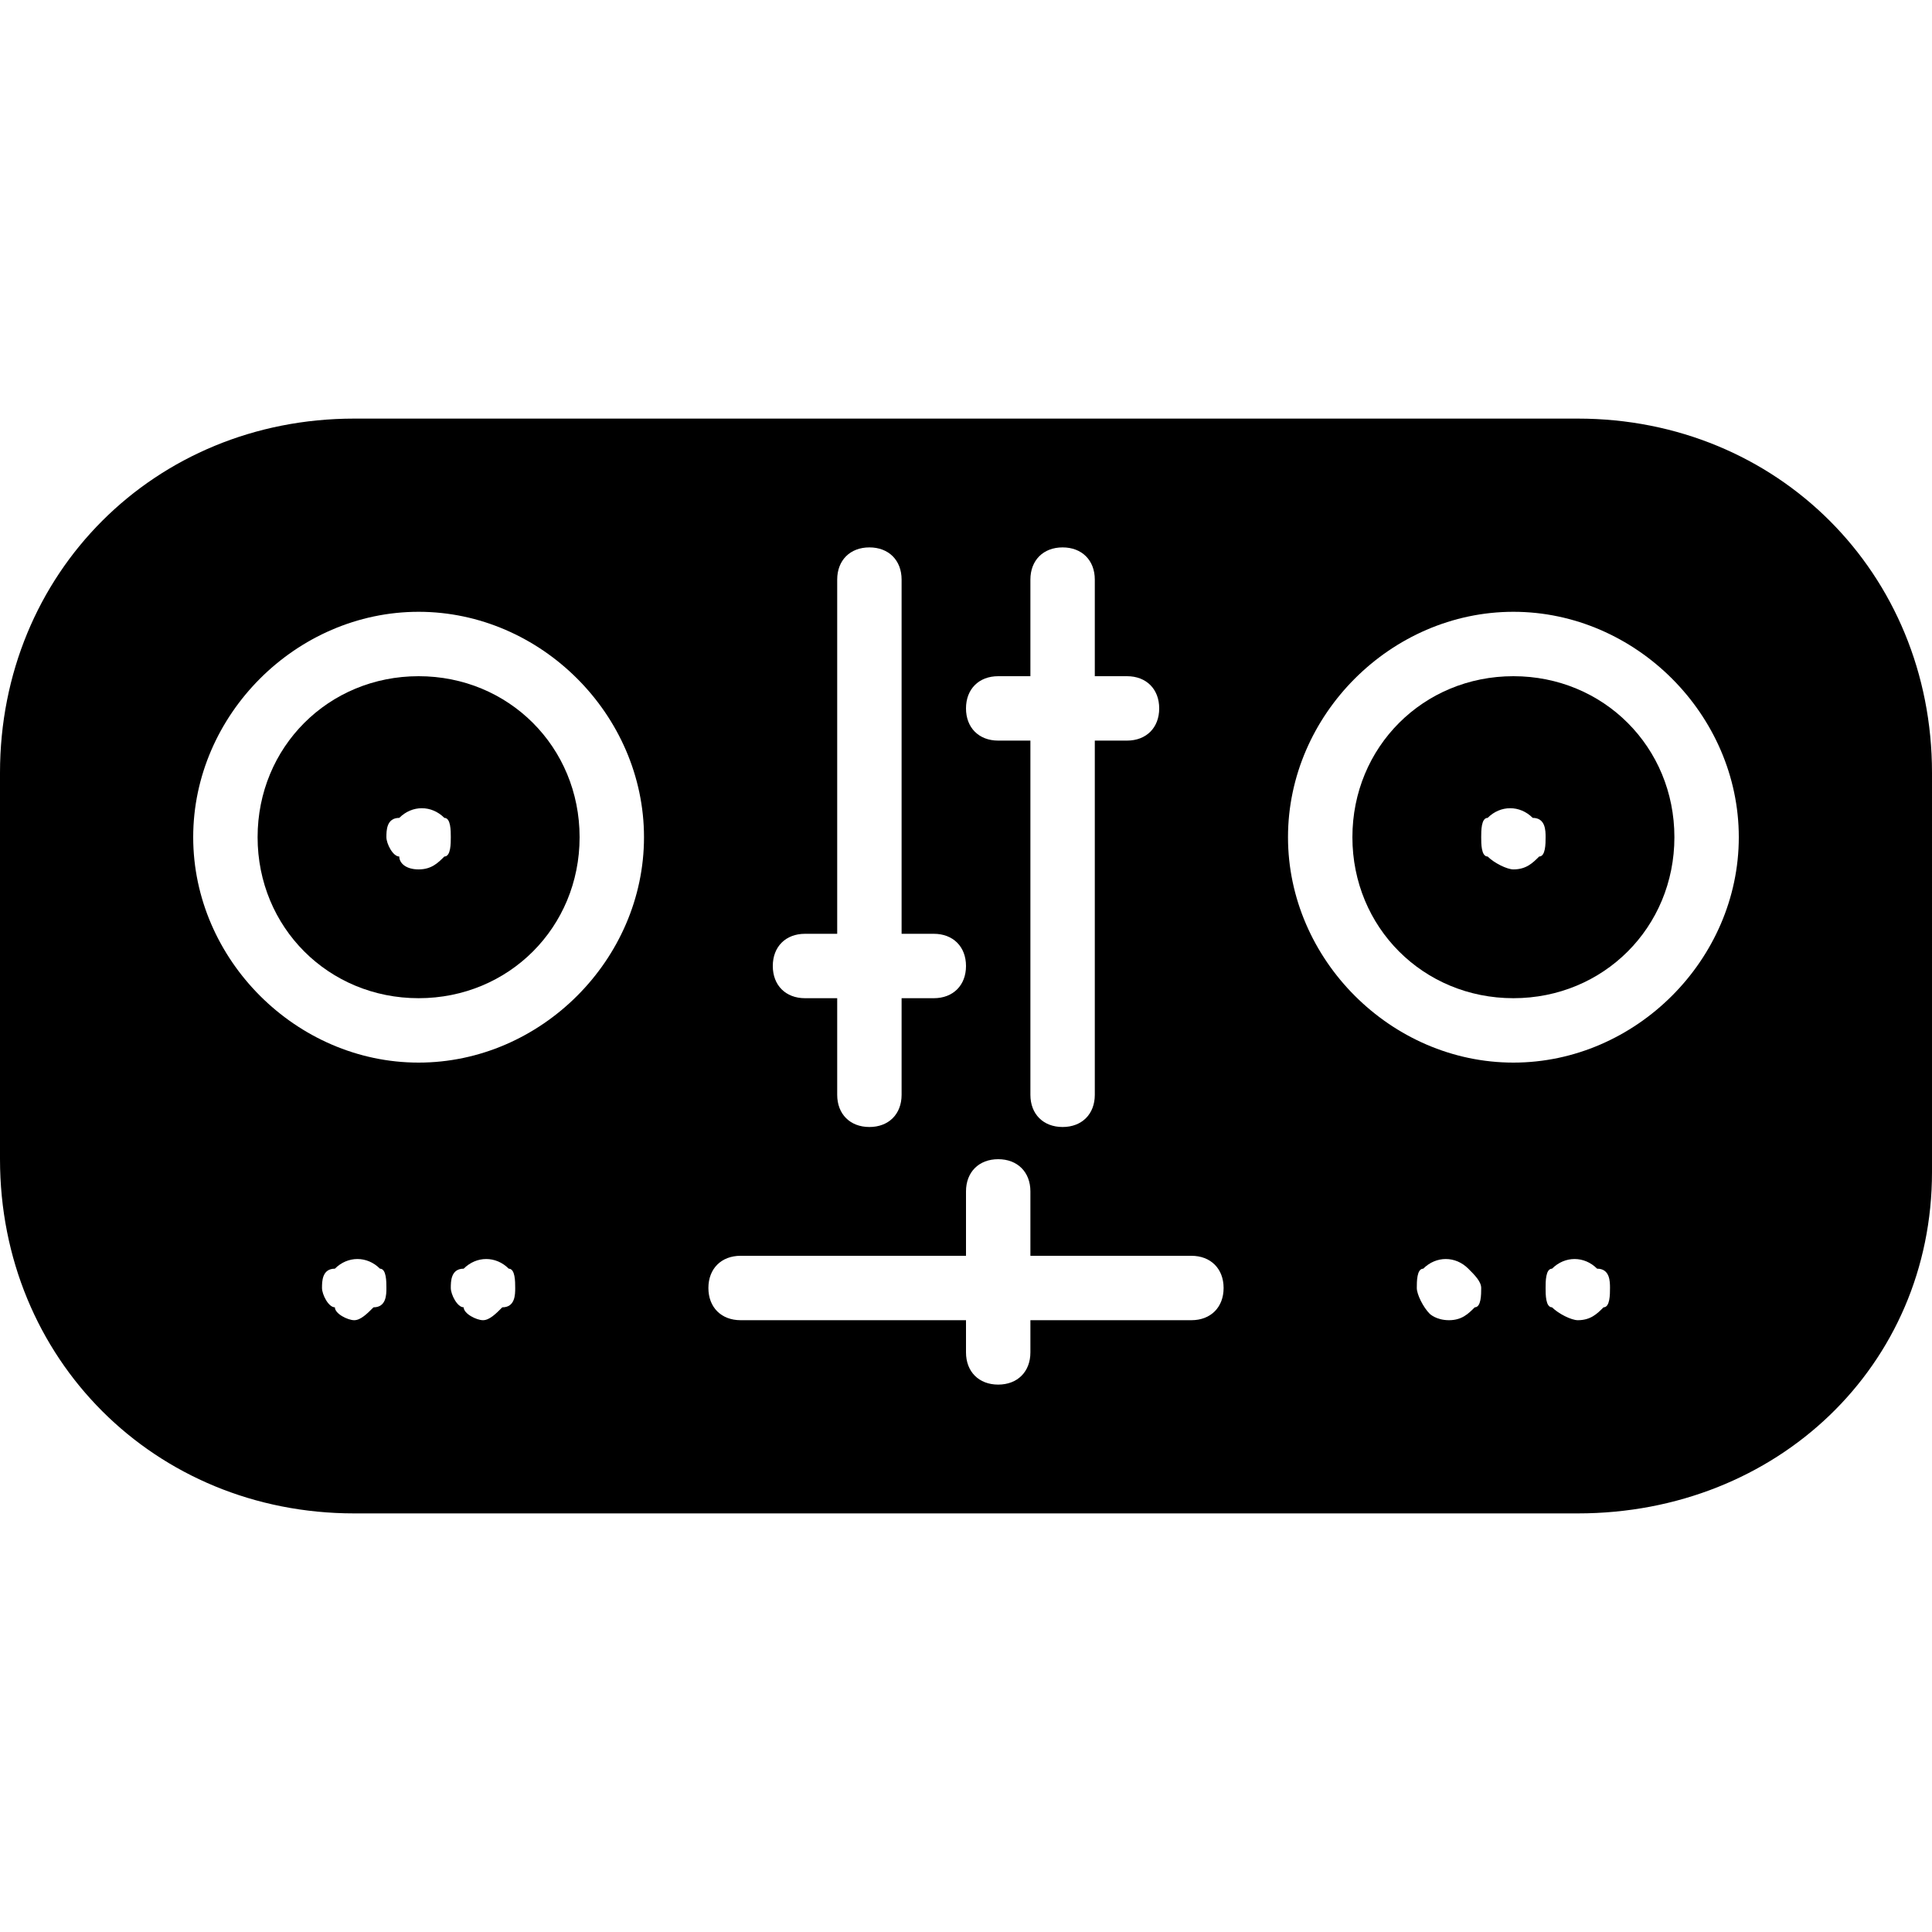 <?xml version="1.0" encoding="utf-8"?>
<!-- Generator: Adobe Illustrator 19.0.0, SVG Export Plug-In . SVG Version: 6.00 Build 0)  -->
<svg version="1.1" id="Layer_1" xmlns="http://www.w3.org/2000/svg" xmlns:xlink="http://www.w3.org/1999/xlink" x="0px" y="0px"
	 viewBox="0 0 30 30" style="enable-background:new 0 0 30 30;" xml:space="preserve">
<g>
	<g>
		<path d="M23.5,10.5c-1.4,0-2.5,1.1-2.5,2.5s1.1,2.5,2.5,2.5S26,14.4,26,13S24.9,10.5,23.5,10.5z M23.9,13.3
			c-0.1,0.1-0.2,0.2-0.4,0.2c-0.1,0-0.3-0.1-0.4-0.2C23,13.3,23,13.1,23,13s0-0.3,0.1-0.3c0.2-0.2,0.5-0.2,0.7,0
			C24,12.7,24,12.9,24,13S24,13.3,23.9,13.3z"/>
	</g>
	<g>
		<path d="M6.5,10.5C5.1,10.5,4,11.6,4,13s1.1,2.5,2.5,2.5S9,14.4,9,13S7.9,10.5,6.5,10.5z M6.9,13.3c-0.1,0.1-0.2,0.2-0.4,0.2
			s-0.3-0.1-0.3-0.2C6.1,13.3,6,13.1,6,13s0-0.3,0.2-0.3c0.2-0.2,0.5-0.2,0.7,0C7,12.7,7,12.9,7,13C7,13.1,7,13.3,6.9,13.3z"/>
	</g>
	<g>
		<path d="M24.5,6.5h-19C2.4,6.5,0,8.9,0,12v6c0,3.1,2.4,5.5,5.5,5.5h19c3.1,0,5.5-2.3,5.5-5.3V12C30,8.9,27.6,6.5,24.5,6.5z
			 M15.5,10.5H16V9c0-0.3,0.2-0.5,0.5-0.5S17,8.7,17,9v1.5h0.5c0.3,0,0.5,0.2,0.5,0.5s-0.2,0.5-0.5,0.5H17V17c0,0.3-0.2,0.5-0.5,0.5
			S16,17.3,16,17v-5.5h-0.5c-0.3,0-0.5-0.2-0.5-0.5S15.2,10.5,15.5,10.5z M12.5,14.5H13V9c0-0.3,0.2-0.5,0.5-0.5S14,8.7,14,9v5.5
			h0.5c0.3,0,0.5,0.2,0.5,0.5s-0.2,0.5-0.5,0.5H14V17c0,0.3-0.2,0.5-0.5,0.5S13,17.3,13,17v-1.5h-0.5c-0.3,0-0.5-0.2-0.5-0.5
			S12.2,14.5,12.5,14.5z M5.8,20.3c-0.1,0.1-0.2,0.2-0.3,0.2c-0.1,0-0.3-0.1-0.3-0.2C5.1,20.3,5,20.1,5,20s0-0.3,0.2-0.3
			c0.2-0.2,0.5-0.2,0.7,0C6,19.7,6,19.9,6,20C6,20.1,6,20.3,5.8,20.3z M7.8,20.3c-0.1,0.1-0.2,0.2-0.3,0.2c-0.1,0-0.3-0.1-0.3-0.2
			C7.1,20.3,7,20.1,7,20s0-0.3,0.2-0.3c0.2-0.2,0.5-0.2,0.7,0C8,19.7,8,19.9,8,20C8,20.1,8,20.3,7.8,20.3z M6.5,16.5
			C4.6,16.5,3,14.9,3,13s1.6-3.5,3.5-3.5S10,11.1,10,13S8.4,16.5,6.5,16.5z M18.5,20.5H16V21c0,0.3-0.2,0.5-0.5,0.5S15,21.3,15,21
			v-0.5h-3.5c-0.3,0-0.5-0.2-0.5-0.5s0.2-0.5,0.5-0.5H15v-1c0-0.3,0.2-0.5,0.5-0.5s0.5,0.2,0.5,0.5v1h2.5c0.3,0,0.5,0.2,0.5,0.5
			S18.8,20.5,18.5,20.5z M22.9,20.3c-0.1,0.1-0.2,0.2-0.4,0.2s-0.3-0.1-0.3-0.1C22.1,20.3,22,20.1,22,20s0-0.3,0.1-0.3
			c0.2-0.2,0.5-0.2,0.7,0c0.1,0.1,0.2,0.2,0.2,0.3S23,20.3,22.9,20.3z M24.9,20.3c-0.1,0.1-0.2,0.2-0.4,0.2c-0.1,0-0.3-0.1-0.4-0.2
			C24,20.3,24,20.1,24,20s0-0.3,0.1-0.3c0.2-0.2,0.5-0.2,0.7,0C25,19.7,25,19.9,25,20S25,20.3,24.9,20.3z M23.5,16.5
			c-1.9,0-3.5-1.6-3.5-3.5s1.6-3.5,3.5-3.5S27,11.1,27,13S25.4,16.5,23.5,16.5z"/>
	</g>
</g>
</svg>
